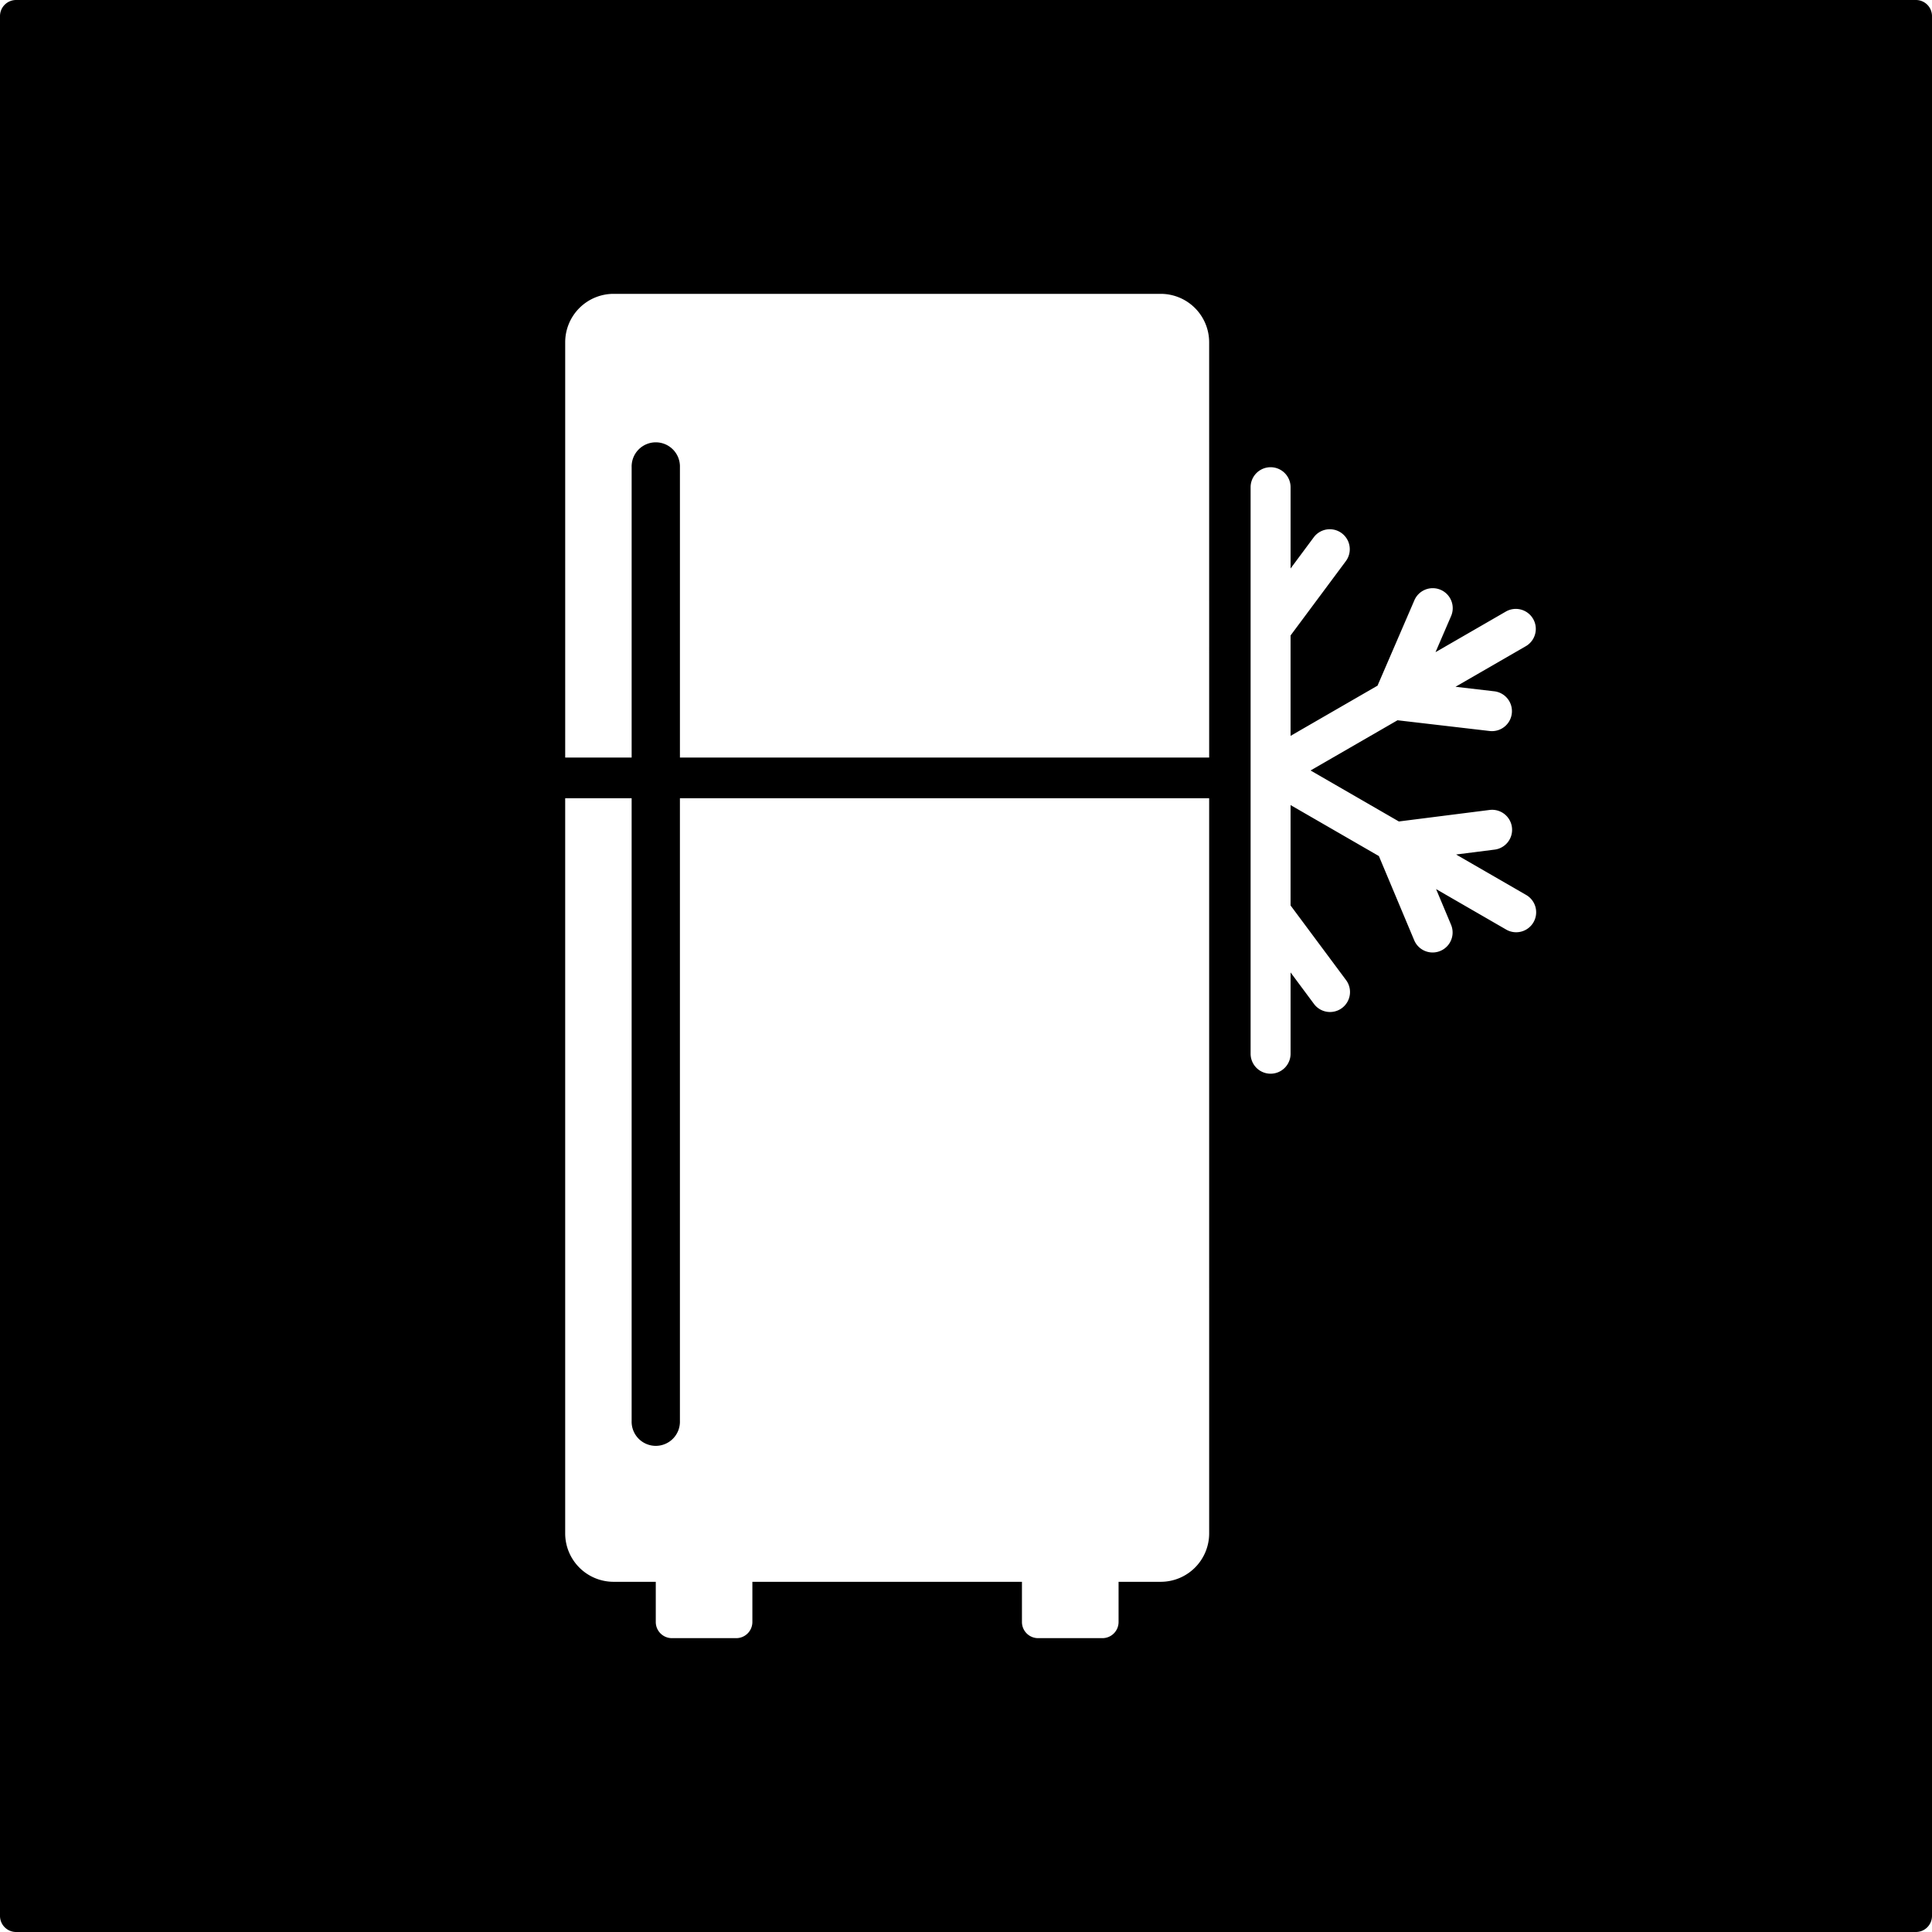 <svg xmlns="http://www.w3.org/2000/svg" width="120mm" height="120mm" viewBox="0 0 340.157 340.157">
  <g id="Schilder">
      <g id="H-20">
        <path fill="#000000" stroke="none" d="M337.323,0H2.835A2.834,2.834,0,0,0,0,2.834V337.323a2.834,2.834,0,0,0,2.835,2.834H337.323a2.834,2.834,0,0,0,2.834-2.834V2.834A2.834,2.834,0,0,0,337.323,0ZM212.891,270a8.529,8.529,0,0,1-8.5,8.5h-7.45v7.086a2.844,2.844,0,0,1-2.835,2.835H182.763a2.843,2.843,0,0,1-2.834-2.835V278.5H132.467v7.086a2.844,2.844,0,0,1-2.835,2.835H118.294a2.844,2.844,0,0,1-2.835-2.835V278.5h-7.45a8.529,8.529,0,0,1-8.5-8.5V140.545h11.7V250.182a4.252,4.252,0,1,0,8.5,0V140.545h93.18Zm0-136.623h-93.18V82.261a4.252,4.252,0,1,0-8.5,0v51.116h-11.7V60.236a8.529,8.529,0,0,1,8.5-8.5h96.378a8.529,8.529,0,0,1,8.5,8.5Zm50.2-11.664a3.519,3.519,0,0,1-.4,7.014,3.581,3.581,0,0,1-.412-.023l-16.226-1.891-15.311,8.84,15.549,8.978,15.953-2.023a3.519,3.519,0,1,1,.885,6.982l-6.763.858,12.289,7.095a3.519,3.519,0,1,1-3.519,6.094l-12.292-7.1,2.635,6.281a3.519,3.519,0,1,1-6.49,2.723l-6.217-14.819-15.549-8.978v17.677l9.75,13.111a3.519,3.519,0,1,1-5.647,4.2l-4.1-5.518v14.309a3.519,3.519,0,1,1-7.038,0V85.78a3.519,3.519,0,1,1,7.038,0v14.309l4.1-5.517a3.519,3.519,0,0,1,5.647,4.2l-9.75,13.111v17.677l15.311-8.84,6.47-14.99a3.519,3.519,0,1,1,6.461,2.789l-2.722,6.306,12.393-7.155a3.519,3.519,0,0,1,3.519,6.095l-12.39,7.153Z"/>
      </g>
    </g>
</svg>

